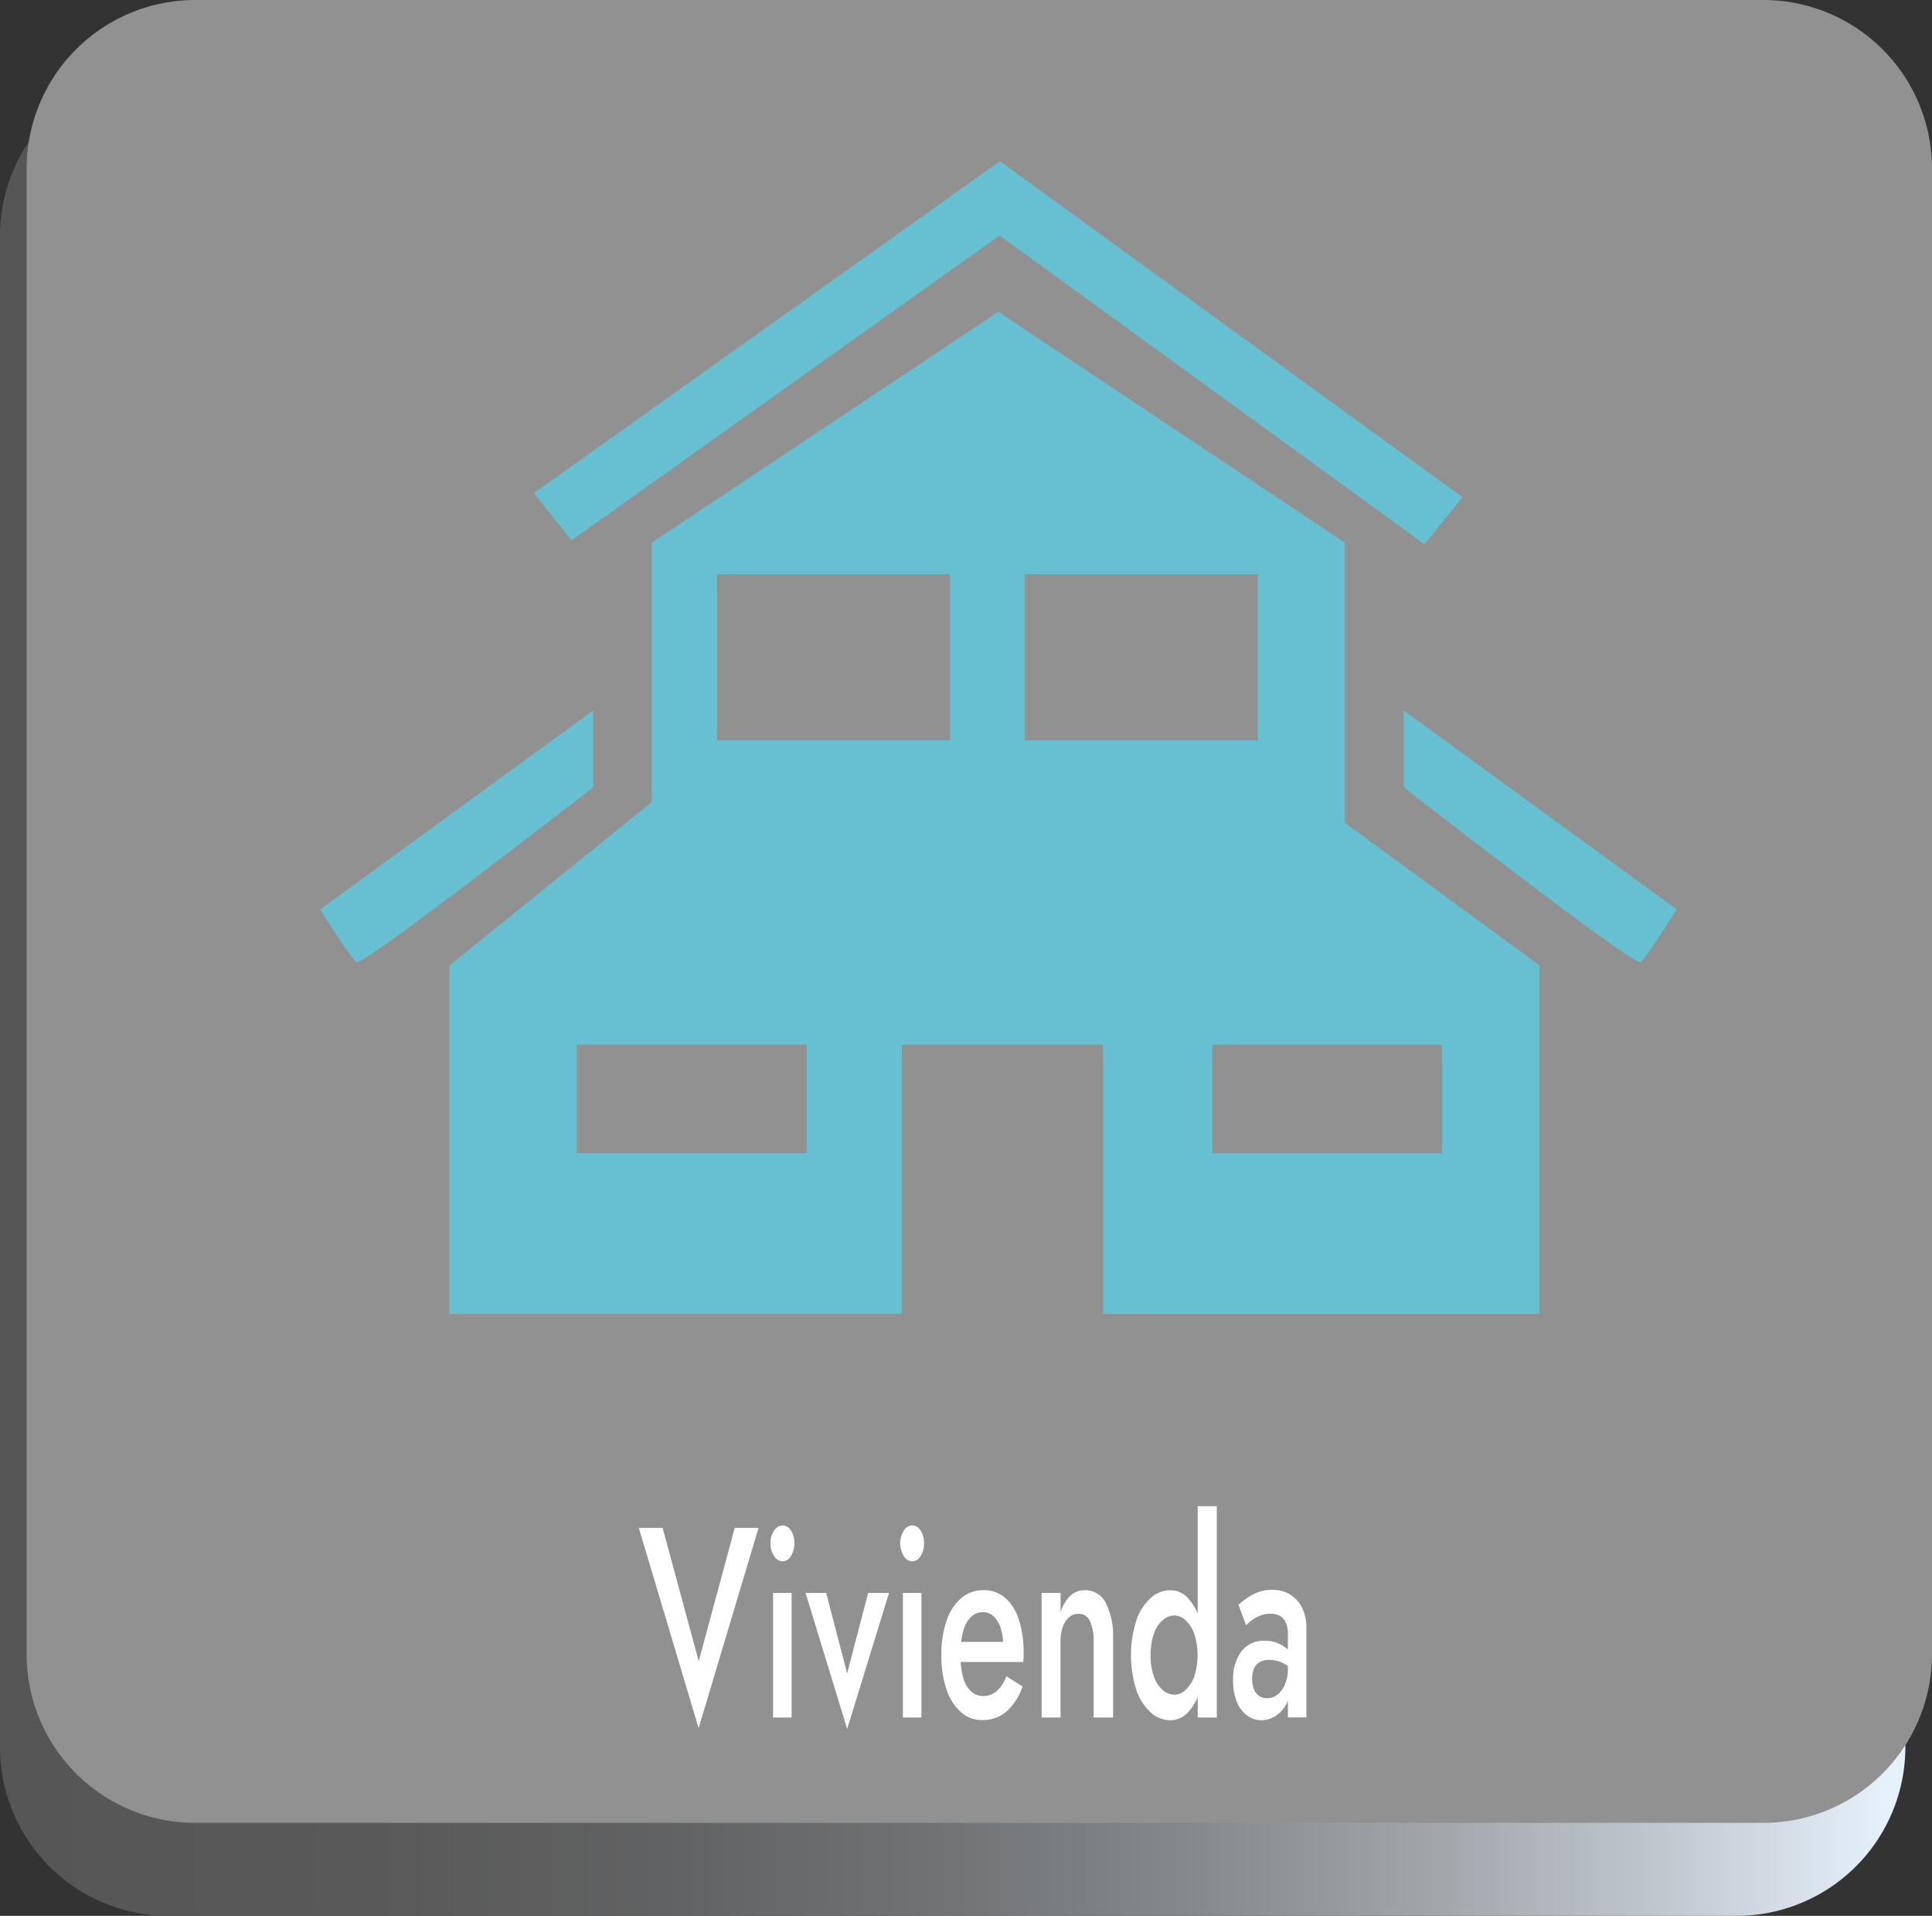 <svg xmlns="http://www.w3.org/2000/svg" xmlns:xlink="http://www.w3.org/1999/xlink" width="254" height="251.848" viewBox="0 0 254 251.848"><rect x="0" y="0" width="254" height="251.848" fill="#333333" stroke="none"/><defs><linearGradient id="a" y1="0.5" x2="1" y2="0.5" gradientUnits="objectBoundingBox"><stop offset="0" stop-color="#565656"/><stop offset="0.191" stop-color="#595959"/><stop offset="0.347" stop-color="#616263"/><stop offset="0.491" stop-color="#707274"/><stop offset="0.627" stop-color="#85898c"/><stop offset="0.758" stop-color="#a1a6ab"/><stop offset="0.883" stop-color="#c1c9d1"/><stop offset="1" stop-color="#e7f1fb"/></linearGradient></defs><g transform="translate(-255.45 -61.27)"><g transform="translate(255.45 61.27)"><g transform="translate(0 8.858)"><path d="M483.765,310.23H277.618a22.17,22.17,0,0,1-22.168-22.168V89.408A22.17,22.17,0,0,1,277.618,67.24H483.78a22.17,22.17,0,0,1,22.168,22.168V288.062A22.193,22.193,0,0,1,483.765,310.23Z" transform="translate(-255.45 -67.24)" fill="url(#a)"/></g><path d="M486.14,300.892H279.978a22.17,22.17,0,0,1-22.168-22.168V83.438A22.17,22.17,0,0,1,279.978,61.27H486.14a22.17,22.17,0,0,1,22.168,22.168V278.723A22.17,22.17,0,0,1,486.14,300.892Z" transform="translate(-254.308 -61.27)" fill="#919191"/><g transform="translate(83.984 198)"><path d="M324.662,196.63h3.131l-7.879,26.323L312.05,196.63h3.131l4.748,17.524Z" transform="translate(-312.05 -193.781)" fill="#fff"/><path d="M324.195,197.093a1.36,1.36,0,0,1,1.1-.683,1.293,1.293,0,0,1,1.113.683,2.971,2.971,0,0,1,.445,1.677,3.058,3.058,0,0,1-.445,1.662,1.31,1.31,0,0,1-1.113.7,1.344,1.344,0,0,1-1.1-.7,2.885,2.885,0,0,1-.475-1.662A2.764,2.764,0,0,1,324.195,197.093Zm2.3,8.191v16.381h-2.434V205.283Z" transform="translate(-306.404 -193.887)" fill="#fff"/><path d="M329.535,202.39l2.76,10.58,2.76-10.58H337.8l-5.5,17.88-5.475-17.88Z" transform="translate(-304.904 -190.994)" fill="#fff"/><path d="M335.685,197.093a1.36,1.36,0,0,1,1.1-.683,1.293,1.293,0,0,1,1.113.683,2.971,2.971,0,0,1,.445,1.677,3.058,3.058,0,0,1-.445,1.662,1.31,1.31,0,0,1-1.113.7,1.344,1.344,0,0,1-1.1-.7,3.172,3.172,0,0,1,0-3.339ZM338,205.283v16.381h-2.434V205.283Z" transform="translate(-300.845 -193.887)" fill="#fff"/><path d="M341.427,218.175a6.827,6.827,0,0,1-1.9-3,13.631,13.631,0,0,1-.668-4.481,13.446,13.446,0,0,1,.683-4.526,6.74,6.74,0,0,1,1.914-2.968,4.394,4.394,0,0,1,2.923-1.054,4.222,4.222,0,0,1,2.849.994,6.358,6.358,0,0,1,1.81,2.864,14.3,14.3,0,0,1,.638,4.511c0,.193,0,.386-.015.608s-.015.371-.03.46h-9.3v-2.641h7.182l-.757,1.632c.045-.148.089-.341.148-.593a2.684,2.684,0,0,0,.074-.623,7.054,7.054,0,0,0-.341-2.285,3.635,3.635,0,0,0-.92-1.5,1.955,1.955,0,0,0-1.365-.534,2.251,2.251,0,0,0-1.617.638,3.958,3.958,0,0,0-1.009,1.855,12.041,12.041,0,0,0-.371,3,11.614,11.614,0,0,0,.341,3.012,4.026,4.026,0,0,0,1.024,1.87,2.272,2.272,0,0,0,1.647.638,2.64,2.64,0,0,0,1.766-.638,4.667,4.667,0,0,0,1.261-1.959l2.137,1.35a7.715,7.715,0,0,1-2.137,3.309,4.715,4.715,0,0,1-3.161,1.1A4,4,0,0,1,341.427,218.175Z" transform="translate(-299.079 -191.11)" fill="#fff"/><path d="M354.076,206.171a1.571,1.571,0,0,0-1.5-.92,1.839,1.839,0,0,0-1.217.445,2.987,2.987,0,0,0-.831,1.276,5.521,5.521,0,0,0-.3,1.944v9.971H347.74V202.506h2.493v2.522a5.043,5.043,0,0,1,1.306-2.166,2.747,2.747,0,0,1,1.9-.712,2.993,2.993,0,0,1,2.745,1.692,9.634,9.634,0,0,1,.95,4.644v10.4H354.58v-9.971A6.184,6.184,0,0,0,354.076,206.171Z" transform="translate(-294.783 -191.11)" fill="#fff"/><path d="M356.372,209.682a7,7,0,0,1,1.9-2.923,3.787,3.787,0,0,1,2.537-1.009,3.146,3.146,0,0,1,2.344,1.039,7.06,7.06,0,0,1,1.588,2.938,15.818,15.818,0,0,1,.594,4.57,15.354,15.354,0,0,1-.594,4.555,7.125,7.125,0,0,1-1.588,2.953,3.2,3.2,0,0,1-2.344,1.039,3.861,3.861,0,0,1-2.537-1.009,6.967,6.967,0,0,1-1.9-2.938,15.256,15.256,0,0,1,0-9.215Zm2.3,7.419a4.223,4.223,0,0,0,1.157,1.781,2.44,2.44,0,0,0,1.573.608,2.163,2.163,0,0,0,1.41-.608,4.57,4.57,0,0,0,1.157-1.766,9.246,9.246,0,0,0,0-5.668,4.261,4.261,0,0,0-1.157-1.766,2.193,2.193,0,0,0-1.41-.608,2.411,2.411,0,0,0-1.573.608,3.962,3.962,0,0,0-1.157,1.781,8.344,8.344,0,0,0-.43,2.819A7.666,7.666,0,0,0,358.672,217.1Zm8.265-22.391v27.777h-2.508V194.71Z" transform="translate(-290.951 -194.71)" fill="#fff"/><path d="M367.46,215.207a1.9,1.9,0,0,0,.7.875,1.832,1.832,0,0,0,1.024.282,2.187,2.187,0,0,0,1.35-.46,3.366,3.366,0,0,0,.994-1.365,5.471,5.471,0,0,0,.386-2.122l.371,2.137a5.192,5.192,0,0,1-.594,2.611,4.08,4.08,0,0,1-1.469,1.573,3.577,3.577,0,0,1-1.81.519,3.141,3.141,0,0,1-1.84-.608,4.143,4.143,0,0,1-1.365-1.781,7.141,7.141,0,0,1-.5-2.849,6.078,6.078,0,0,1,1.083-3.8,3.644,3.644,0,0,1,3.057-1.41,4.26,4.26,0,0,1,1.825.356,4.867,4.867,0,0,1,1.276.831,3.409,3.409,0,0,1,.712.875v1.959a4.634,4.634,0,0,0-1.513-1.143,4.187,4.187,0,0,0-1.706-.356,2.4,2.4,0,0,0-1.261.3,1.884,1.884,0,0,0-.727.831,3.185,3.185,0,0,0-.237,1.321A3.652,3.652,0,0,0,367.46,215.207Zm-2.048-11.129a9.822,9.822,0,0,1,1.855-1.321,5.2,5.2,0,0,1,2.612-.638,4.415,4.415,0,0,1,2.315.608,4.215,4.215,0,0,1,1.573,1.721,5.937,5.937,0,0,1,.579,2.76v11.678h-2.433V207.951a3.825,3.825,0,0,0-.178-1.276,2.195,2.195,0,0,0-.475-.816,1.739,1.739,0,0,0-.712-.46,2.968,2.968,0,0,0-.905-.148,3.7,3.7,0,0,0-1.395.267,4.564,4.564,0,0,0-1.128.638,6.751,6.751,0,0,0-.7.623Z" transform="translate(-286.577 -191.125)" fill="#fff"/></g></g><g transform="translate(297.546 82.459)"><path d="M406.487,119.723l-5,6.173L340.68,81.723l4.986-6.173Z" transform="translate(-256.31 -75.55)" fill="#66c0d2"/><path d="M364.027,75.55l4.926,6.217L307.7,125.391l-4.941-6.217Z" transform="translate(-274.656 -75.55)" fill="#66c0d2"/><path d="M413,156.062V119.234L367.433,88.89l-45.568,30.359v34.1l-26.6,21.486v45.791h59.471V185.234H381.2v35.389H438.6V174.818Zm-70.763,43.446H312.012V185.234h30.225Zm18.844-54.278H330.456V123.389h30.626Zm9.838-21.842h30.626V145.23H370.92Zm54.872,76.12H395.566V185.234h30.225Z" transform="translate(-278.285 -69.096)" fill="#66c0d2"/><path d="M379.82,124.21v10.1s30.329,23.593,31.13,23,4.763-6.944,4.763-6.944Z" transform="translate(-237.374 -52.007)" fill="#66c0d2"/><path d="M319.714,124.21v10.1s-30.329,23.593-31.13,23-4.763-6.944-4.763-6.944Z" transform="translate(-283.82 -52.007)" fill="#66c0d2"/></g></g></svg>